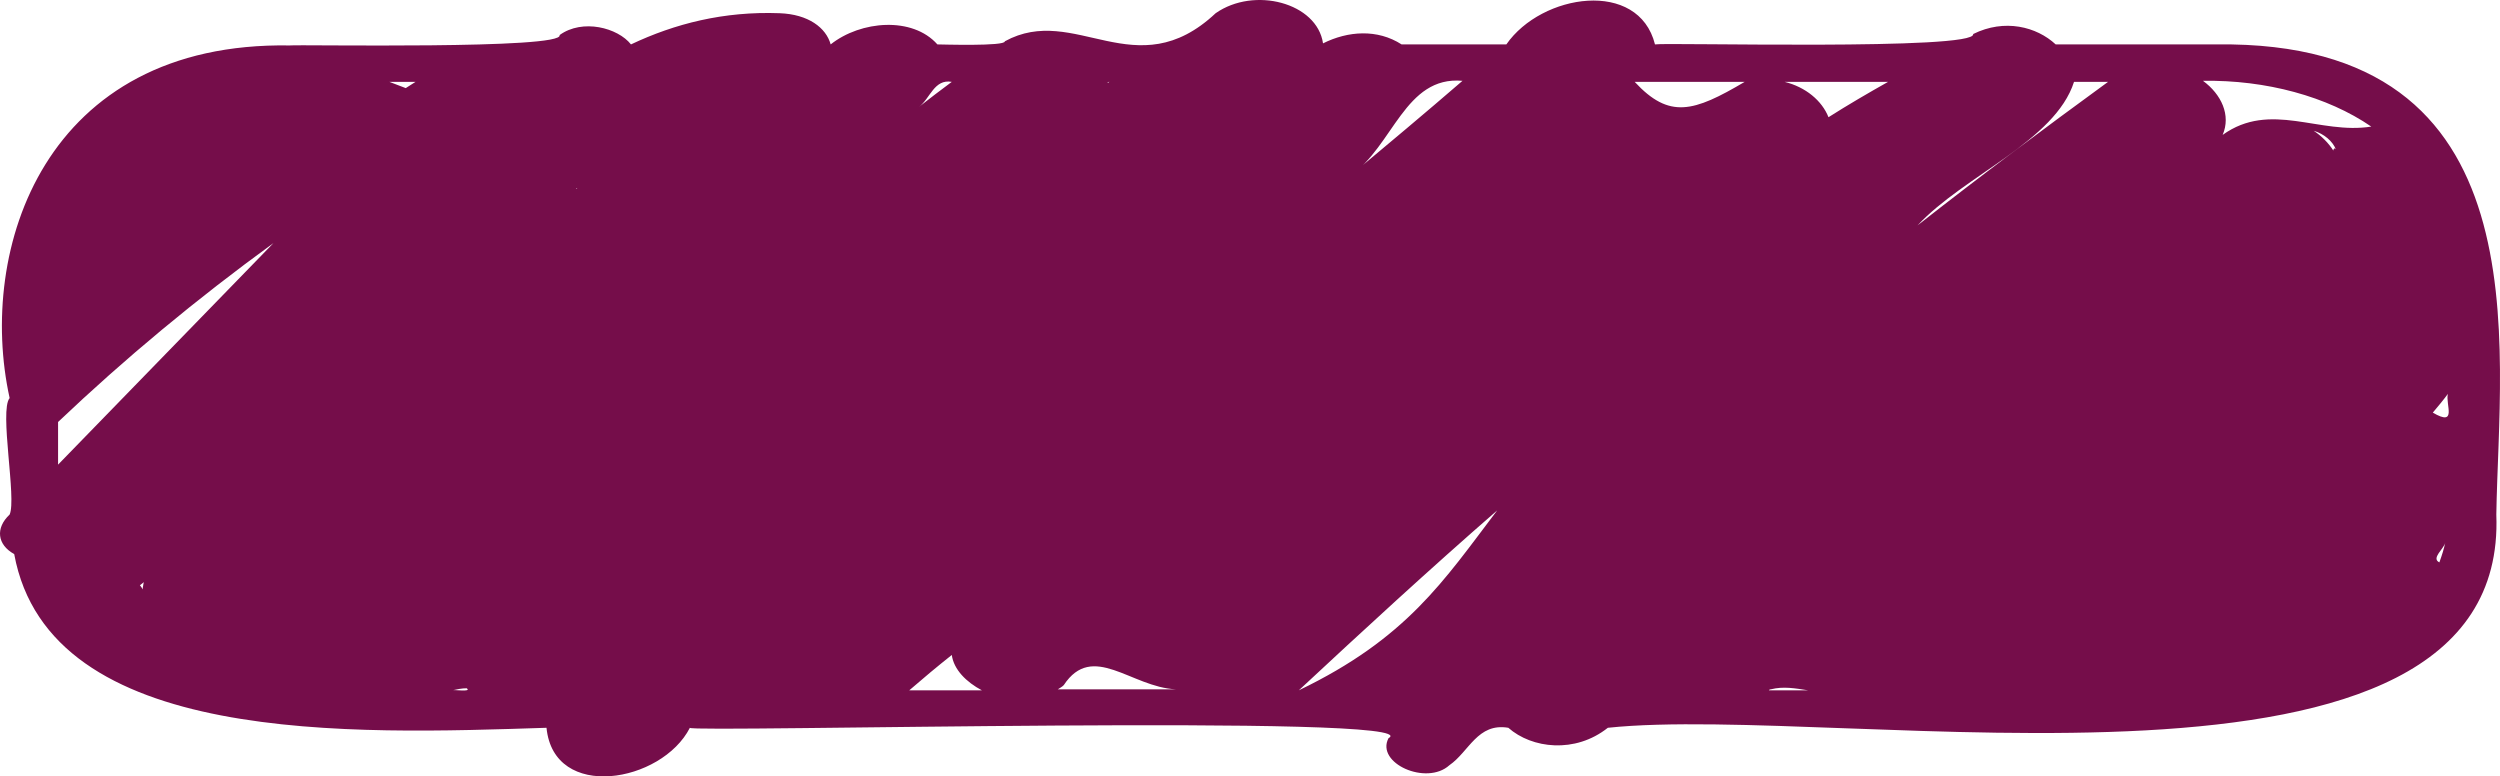 <svg preserveAspectRatio="none" width="161" height="50" viewBox="0 0 161 50" fill="none" xmlns="http://www.w3.org/2000/svg">
<path d="M142.759 2.86H132.386C131.163 1.722 129.097 1.186 127.073 2.191C127.326 3.262 107.213 2.727 106.581 2.86C105.527 -1.36 99.286 -0.422 97.009 2.86H90.263C88.703 1.856 86.805 1.99 85.203 2.793C84.824 0.181 80.776 -0.891 78.288 0.851C73.144 5.674 69.222 0.181 64.711 2.66C64.753 2.994 60.579 2.86 60.368 2.86C58.766 1.052 55.434 1.32 53.495 2.86C53.2 1.789 52.061 0.918 50.206 0.851C46.622 0.717 43.459 1.521 40.635 2.86C39.791 1.789 37.514 1.186 36.038 2.258C36.376 3.195 19.299 2.86 18.666 2.927C2.854 2.66 -1.489 16.056 0.62 25.635C-0.055 26.439 1.083 32.133 0.62 33.137C-0.308 34.008 -0.182 35.08 0.915 35.683C3.192 48.075 22.756 47.271 35.195 46.869C35.659 51.625 42.616 50.419 44.429 46.869C44.218 47.204 92.329 45.931 89.42 47.539C88.576 49.147 91.865 50.62 93.341 49.28C94.606 48.41 95.154 46.534 97.136 46.869C98.654 48.209 101.437 48.544 103.545 46.869C118.809 45.261 161.564 53.5 160.763 33.137C160.932 22.286 163.926 2.593 142.759 2.86ZM157.095 36.218C156.547 35.951 157.39 35.348 157.474 34.946C157.39 35.348 157.264 35.75 157.095 36.218ZM9.011 37.692C9.095 37.625 9.179 37.558 9.264 37.491C9.221 37.625 9.221 37.759 9.179 37.96C9.137 37.826 9.053 37.759 9.011 37.692ZM37.093 12.171C37.093 12.171 37.135 12.104 37.177 12.104C37.135 12.171 37.093 12.171 37.093 12.171ZM26.13 5.674C25.792 5.54 25.413 5.406 25.076 5.272H26.762C26.551 5.406 26.34 5.54 26.13 5.674ZM30.051 44.324C30.43 44.592 29.166 44.391 29.123 44.458C29.419 44.391 29.756 44.324 30.051 44.324ZM112.358 5.272C109.069 7.214 107.509 7.683 105.274 5.272C105.316 5.272 112.358 5.272 112.358 5.272ZM156.673 26.573C157.011 26.171 157.348 25.769 157.643 25.367C157.474 26.037 158.276 27.511 156.673 26.573ZM150.264 9.693C149.969 9.224 149.505 8.755 148.999 8.42C149.674 8.621 150.222 9.09 150.433 9.626C150.391 9.559 150.306 9.492 150.264 9.693ZM123.489 14.516C126.483 11.3 132.344 9.09 133.567 5.272H135.759C131.627 8.286 127.495 11.367 123.489 14.516ZM61.295 42.18C61.422 43.118 62.223 43.922 63.235 44.458H58.555C59.482 43.654 60.368 42.917 61.295 42.18ZM68.506 44.123C70.361 41.309 72.849 44.257 75.716 44.391H68.126C68.21 44.324 68.379 44.257 68.506 44.123ZM114.044 44.391C114.845 44.19 115.604 44.324 116.448 44.458H113.918C113.96 44.391 114.002 44.391 114.044 44.391ZM152.71 8.152C149.379 8.688 146.216 6.478 143.138 8.688C143.686 7.415 143.054 6.076 141.873 5.205C145.921 5.138 149.885 6.21 152.71 8.152ZM117.755 7.549C117.333 6.478 116.279 5.607 114.93 5.272H121.592C120.285 6.009 119.02 6.746 117.755 7.549ZM86.974 11.3C89.715 9.425 90.474 4.87 94.184 5.205C91.781 7.281 89.377 9.291 86.974 11.3ZM71.331 5.339C71.331 5.272 71.373 5.272 71.457 5.272C71.415 5.272 71.373 5.339 71.331 5.339ZM59.187 6.88C59.904 6.344 60.157 5.071 61.295 5.272C60.579 5.808 59.862 6.344 59.187 6.88ZM3.74 27.176C8.041 23.09 12.637 19.272 17.612 15.654C12.974 20.41 8.378 25.166 3.74 29.922V27.176ZM83.643 44.458C87.817 40.572 92.034 36.687 96.419 32.869C92.962 37.424 90.6 41.108 83.643 44.458Z" fill="#750D4A"/>
</svg>

